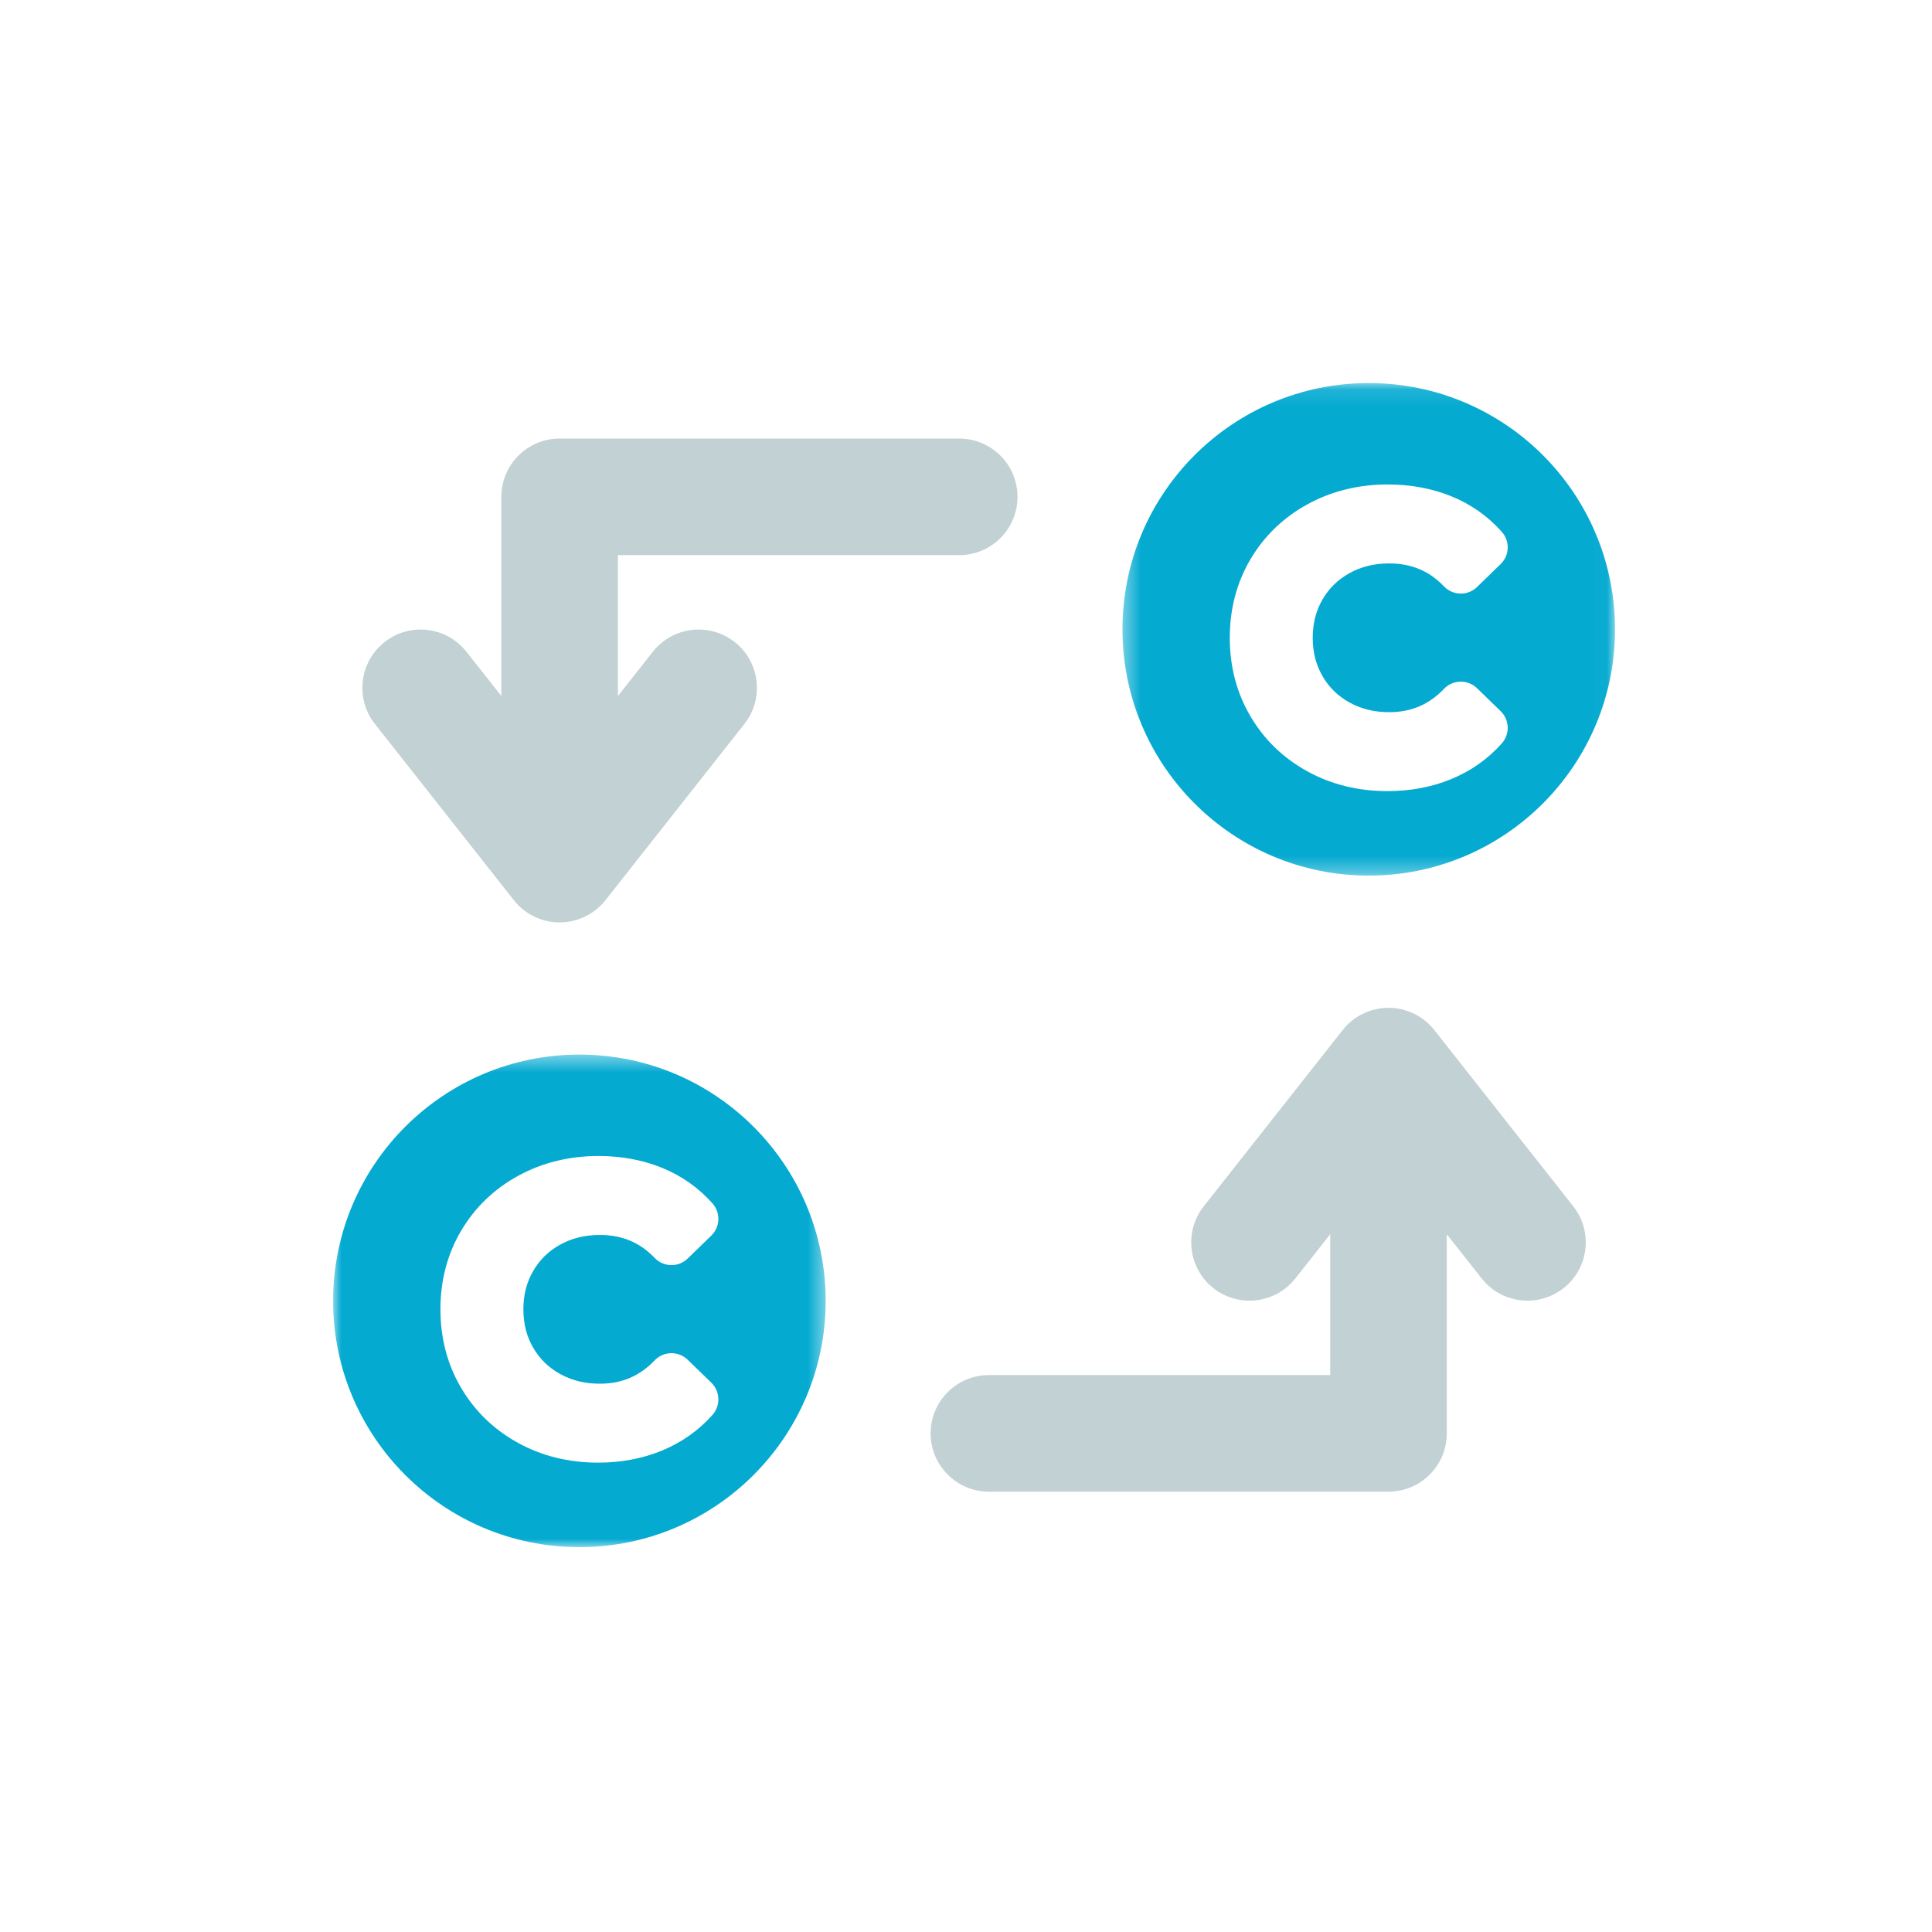 <?xml version="1.0" encoding="UTF-8"?>
<svg width="116px" height="116px" viewBox="0 0 116 116" version="1.1" xmlns="http://www.w3.org/2000/svg" xmlns:xlink="http://www.w3.org/1999/xlink">
    <!-- Generator: Sketch 52.5 (67469) - http://www.bohemiancoding.com/sketch -->
    <title>Transparent and immutable transactions</title>
    <desc>Created with Sketch.</desc>
    <defs>
        <polygon id="path-1" points="0.394 0.107 29.968 0.107 29.968 29.68 0.394 29.68"></polygon>
        <polygon id="path-3" points="0 0.426 29.574 0.426 29.574 30 0 30"></polygon>
    </defs>
    <g id="Transparent-and-immutable-transactions" stroke="none" stroke-width="1" fill="none" fill-rule="evenodd">
        <g id="Group-7">
            <g id="Group-11" transform="translate(20, 22)">
                <g id="Group-3" transform="translate(47, 0.893)">
                    <mask id="mask-2" fill="white">
                        <use xlink:href="#path-1"></use>
                    </mask>
                    <g id="Clip-2"></g>
                    <path d="M12.404,17.7 C12.795,18.377 13.323,18.893 14.017,19.28 C14.73,19.676 15.514,19.867 16.414,19.867 C17.726,19.867 18.8,19.41 19.696,18.469 C19.954,18.198 20.309,18.042 20.682,18.035 C20.691,18.034 20.701,18.034 20.71,18.034 C21.074,18.034 21.424,18.176 21.685,18.43 L23.101,19.805 C23.638,20.327 23.67,21.179 23.172,21.74 C22.334,22.682 21.305,23.407 20.118,23.891 C18.961,24.366 17.677,24.607 16.303,24.607 C14.545,24.607 12.928,24.208 11.499,23.421 C10.051,22.625 8.901,21.513 8.079,20.114 C7.255,18.718 6.838,17.132 6.838,15.401 C6.838,13.67 7.255,12.085 8.078,10.689 C8.903,9.29 10.057,8.177 11.512,7.38 C12.952,6.594 14.572,6.195 16.327,6.195 C17.692,6.195 18.969,6.431 20.122,6.897 C21.306,7.376 22.333,8.096 23.172,9.041 C23.67,9.601 23.638,10.454 23.101,10.975 L21.685,12.35 C21.424,12.605 21.074,12.747 20.71,12.747 C20.701,12.747 20.692,12.747 20.683,12.746 C20.309,12.739 19.954,12.583 19.696,12.312 C18.814,11.387 17.74,10.936 16.414,10.936 C15.512,10.936 14.729,11.129 14.019,11.523 C13.323,11.91 12.795,12.428 12.403,13.105 C12.009,13.786 11.818,14.537 11.818,15.401 C11.818,16.265 12.009,17.017 12.404,17.7 M15.181,0.106 C7.015,0.106 0.394,6.727 0.394,14.893 C0.394,23.06 7.015,29.68 15.181,29.68 C23.348,29.68 29.968,23.06 29.968,14.893 C29.968,6.727 23.348,0.106 15.181,0.106" id="Fill-1" fill="#05AAD1" mask="url(#mask-2)"></path>
                </g>
                <g id="Group-6" transform="translate(0, 40.893)">
                    <mask id="mask-4" fill="white">
                        <use xlink:href="#path-3"></use>
                    </mask>
                    <g id="Clip-5"></g>
                    <path d="M12.01,18.019 C12.401,18.696 12.929,19.213 13.623,19.599 C14.337,19.995 15.12,20.187 16.02,20.187 C17.332,20.187 18.406,19.729 19.302,18.789 C19.56,18.518 19.915,18.362 20.288,18.354 L20.316,18.354 C20.68,18.354 21.03,18.496 21.291,18.749 L22.707,20.124 C23.244,20.647 23.276,21.499 22.779,22.059 C21.94,23.001 20.911,23.726 19.724,24.211 C18.567,24.686 17.283,24.926 15.91,24.926 C14.152,24.926 12.534,24.527 11.105,23.74 C9.658,22.945 8.507,21.832 7.685,20.433 C6.861,19.037 6.444,17.452 6.444,15.72 C6.444,13.99 6.861,12.404 7.684,11.008 C8.509,9.609 9.664,8.496 11.119,7.7 C12.558,6.914 14.178,6.515 15.933,6.515 C17.299,6.515 18.575,6.75 19.728,7.216 C20.912,7.695 21.939,8.416 22.779,9.361 C23.276,9.92 23.244,10.773 22.707,11.295 L21.291,12.67 C21.03,12.924 20.68,13.066 20.316,13.066 L20.289,13.066 C19.915,13.058 19.56,12.902 19.303,12.631 C18.42,11.706 17.347,11.256 16.02,11.256 C15.118,11.256 14.335,11.448 13.625,11.842 C12.929,12.23 12.401,12.747 12.01,13.424 C11.615,14.105 11.424,14.857 11.424,15.72 C11.424,16.584 11.616,17.336 12.01,18.019 M14.787,0.426 C6.621,0.426 -0,7.046 -0,15.213 C-0,23.379 6.621,30 14.787,30 C22.954,30 29.574,23.379 29.574,15.213 C29.574,7.046 22.954,0.426 14.787,0.426" id="Fill-4" fill="#05AAD1" mask="url(#mask-4)"></path>
                </g>
                <path d="M74.46,50.428 L66.116,39.844 C65.452,39.002 64.439,38.511 63.367,38.511 C62.296,38.511 61.282,39.002 60.619,39.844 L52.274,50.428 C51.078,51.946 51.338,54.147 52.855,55.343 C54.373,56.538 56.573,56.279 57.772,54.761 L59.867,52.103 L59.867,60.562 L39.377,60.562 C37.444,60.562 35.877,62.127 35.877,64.061 C35.877,65.993 37.444,67.561 39.377,67.561 L63.367,67.561 C65.301,67.561 66.867,65.993 66.867,64.061 L66.867,52.105 L68.963,54.761 C69.653,55.638 70.679,56.094 71.714,56.094 C72.473,56.094 73.236,55.849 73.878,55.343 C75.396,54.147 75.656,51.947 74.46,50.428" id="Fill-7" fill="#C2D1D3"></path>
                <path d="M24.113,16.55 C22.594,15.354 20.395,15.614 19.197,17.133 L17.102,19.79 L17.102,11.332 L37.592,11.332 C39.525,11.332 41.092,9.765 41.092,7.832 C41.092,5.899 39.525,4.332 37.592,4.332 L13.602,4.332 C11.669,4.332 10.102,5.899 10.102,7.832 L10.102,19.791 L8.007,17.133 C6.808,15.614 4.608,15.354 3.091,16.55 C1.572,17.747 1.312,19.948 2.509,21.466 L10.853,32.05 C11.517,32.892 12.53,33.383 13.602,33.383 C14.675,33.383 15.687,32.892 16.351,32.05 L24.695,21.466 C25.891,19.948 25.631,17.747 24.113,16.55" id="Fill-9" fill="#C2D1D3"></path>
            </g>
            <rect id="Rectangle-Copy-8" x="0" y="0" width="116" height="116"></rect>
        </g>
    </g>
</svg>